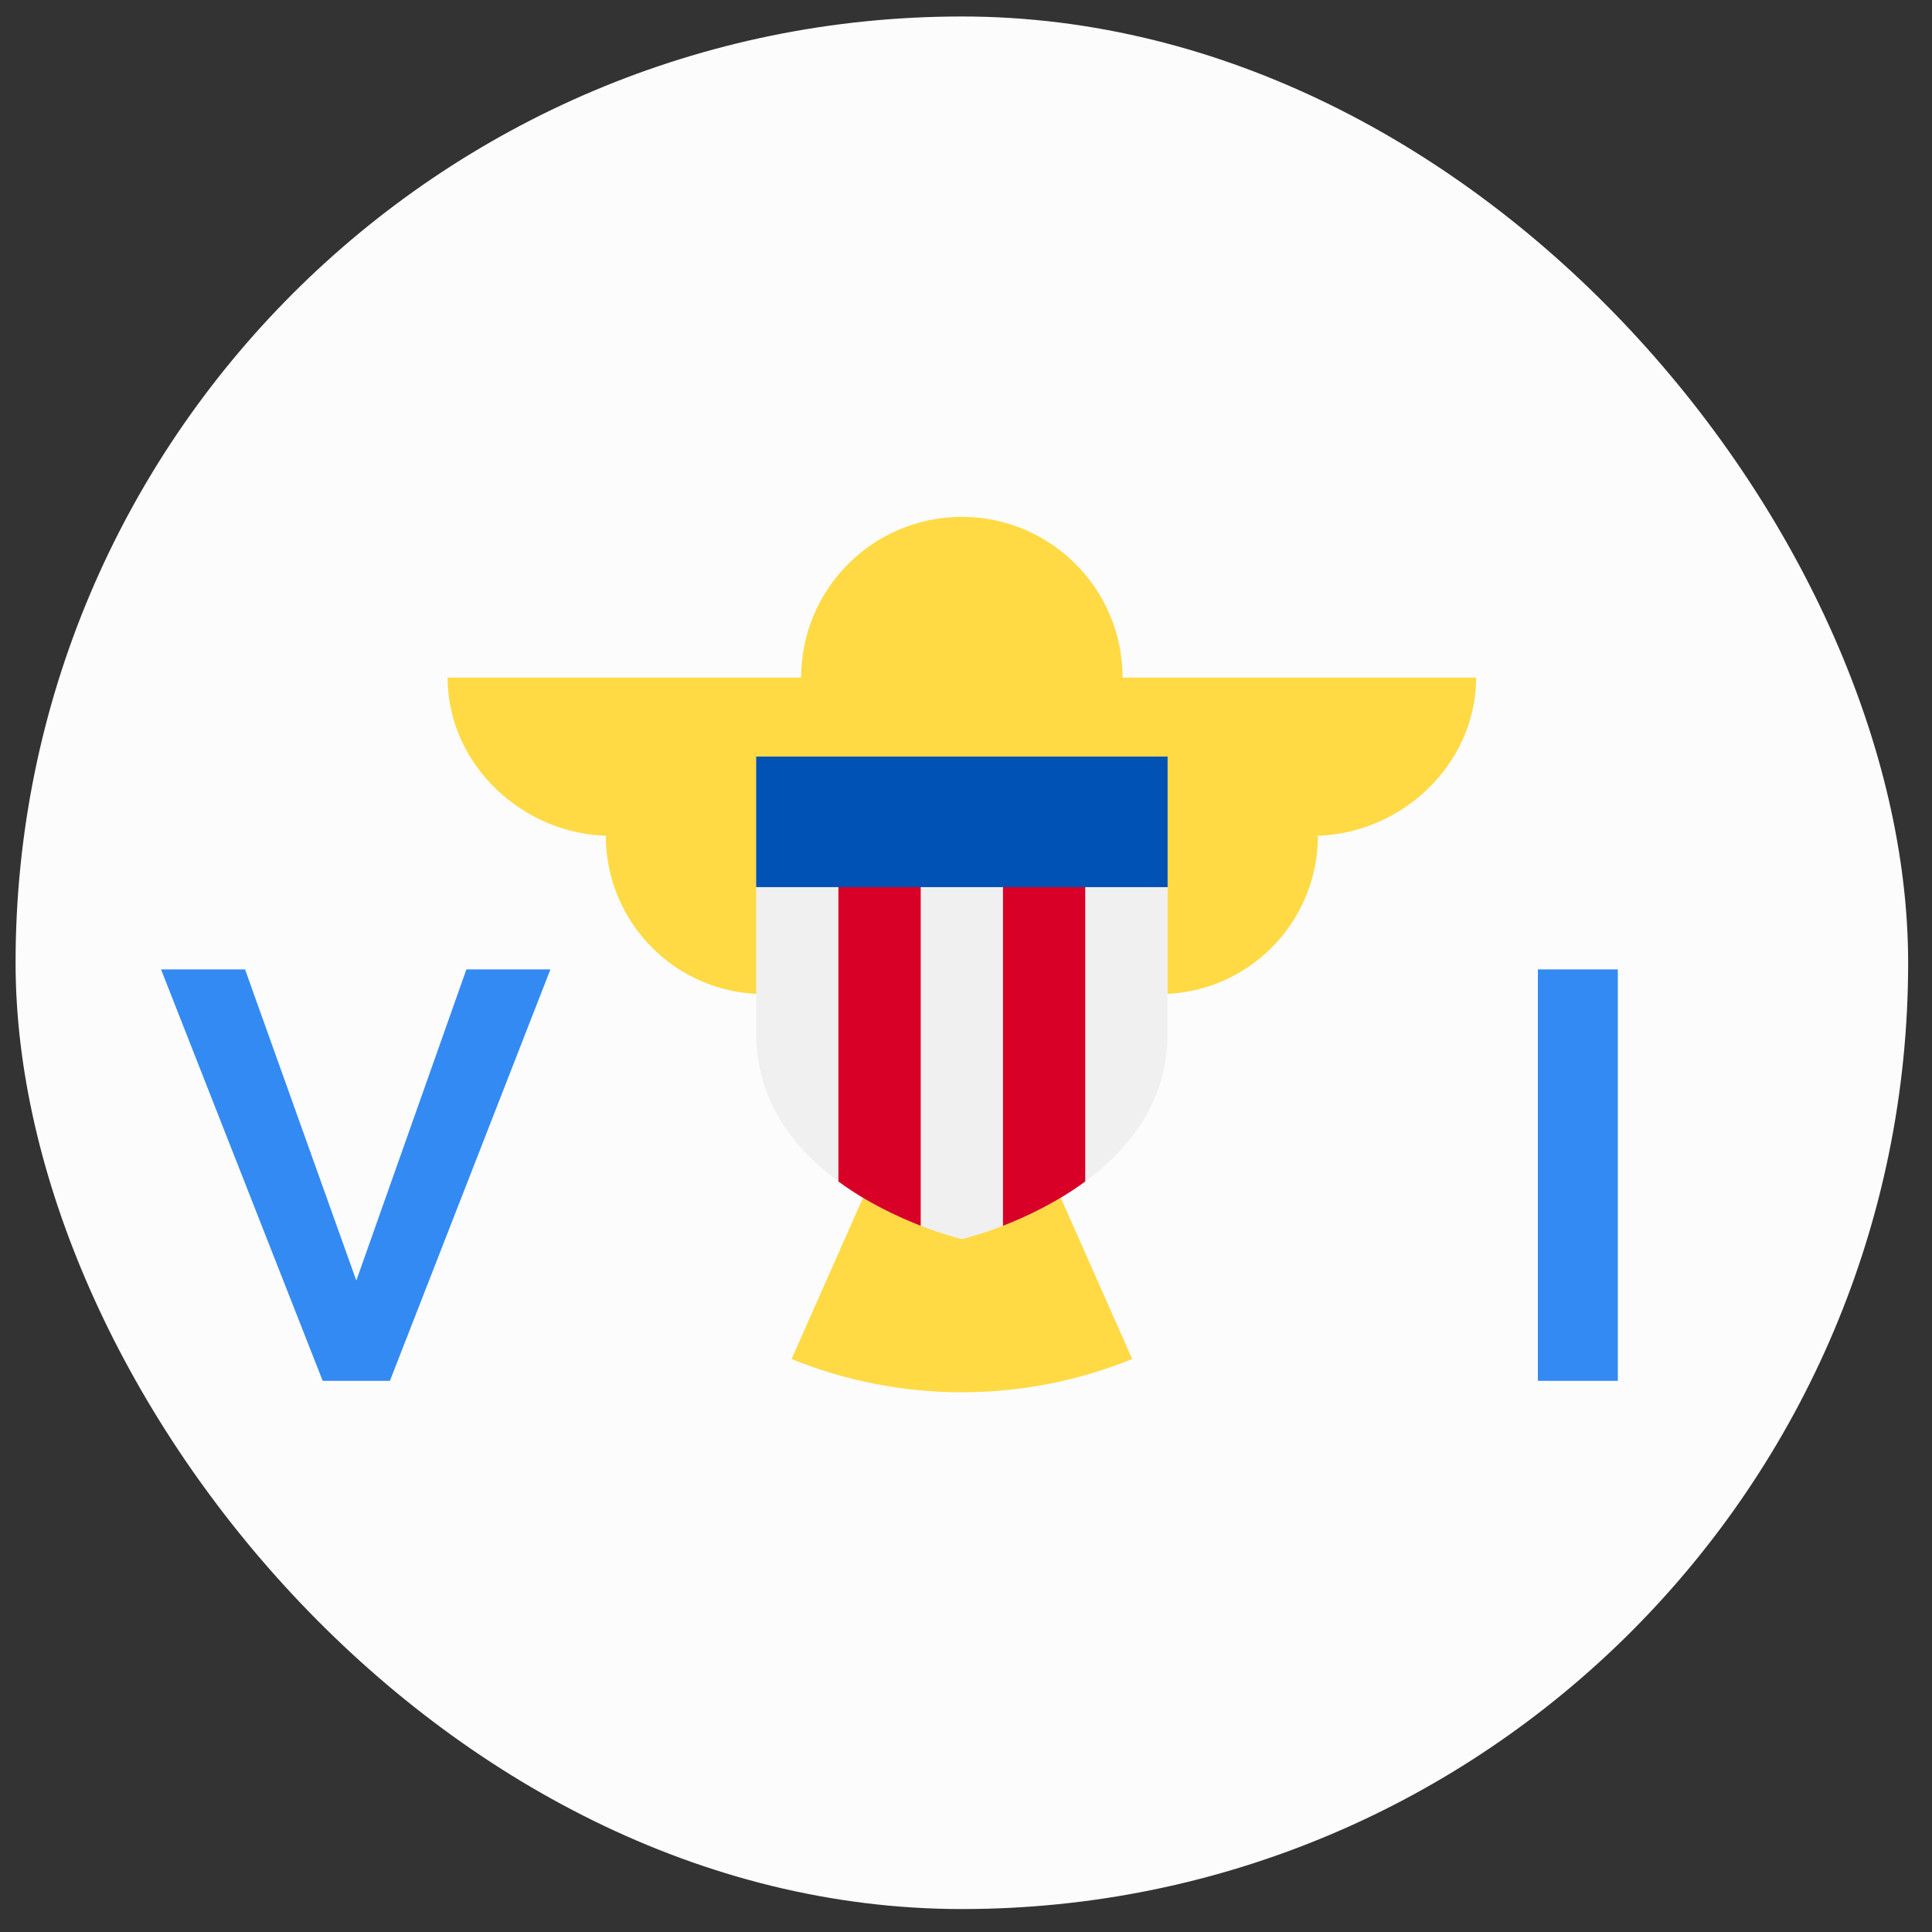 <svg width="49" height="49" viewBox="0 0 49 49" fill="none" xmlns="http://www.w3.org/2000/svg">
<rect x="0" y="0" width="49" height="49" fill="#333333" stroke="none"/>
<g clip-path="url(#clip0_2743_2605)">
<path d="M24.395 48.418C37.649 48.418 48.395 37.673 48.395 24.418C48.395 11.163 37.649 0.418 24.395 0.418C11.14 0.418 0.395 11.163 0.395 24.418C0.395 37.673 11.14 48.418 24.395 48.418Z" fill="#FCFCFC"/>
<path d="M28.471 17.185C28.471 14.934 26.646 13.109 24.395 13.109C22.144 13.109 20.319 14.934 20.319 17.185H11.352C11.352 19.402 13.282 21.199 15.499 21.199H15.365C15.365 23.415 17.162 25.212 19.378 25.212C19.378 27.175 20.788 28.805 22.649 29.154L22.639 29.177H26.151L26.141 29.154C28.002 28.805 29.412 27.175 29.412 25.212C31.628 25.212 33.425 23.415 33.425 21.199H33.291C35.508 21.199 37.438 19.402 37.438 17.185H28.471Z" fill="#FFDA44"/>
<path d="M22.604 28.762L20.076 34.468C21.41 35.01 22.867 35.311 24.395 35.311C25.924 35.311 27.381 35.01 28.715 34.468L26.187 28.762H22.604Z" fill="#FFDA44"/>
<path d="M19.178 19.189V26.21C19.178 30.204 24.395 31.428 24.395 31.428C24.395 31.428 29.613 30.204 29.613 26.21V19.189H19.178Z" fill="#F0F0F0"/>
<path d="M6.215 24.586L9.037 32.478L11.829 24.586H13.96L9.889 35.021H8.184L4.084 24.586H6.215Z" fill="#338AF3"/>
<path d="M39.004 35.021V24.586H41.032V35.021H39.004Z" fill="#338AF3"/>
<path d="M21.264 21.457V29.965C21.981 30.493 22.753 30.856 23.351 31.089V21.457H21.264Z" fill="#D80027"/>
<path d="M27.524 21.457V29.965C26.807 30.493 26.035 30.856 25.438 31.089V21.457H27.524Z" fill="#D80027"/>
<path d="M19.178 19.189H29.613V22.5H19.178V19.189Z" fill="#0052B4"/>
</g>
<defs>
<clipPath id="clip0_2743_2605">
<rect x="0.395" y="0.418" width="48" height="48" rx="24" fill="white"/>
</clipPath>
</defs>
</svg>
